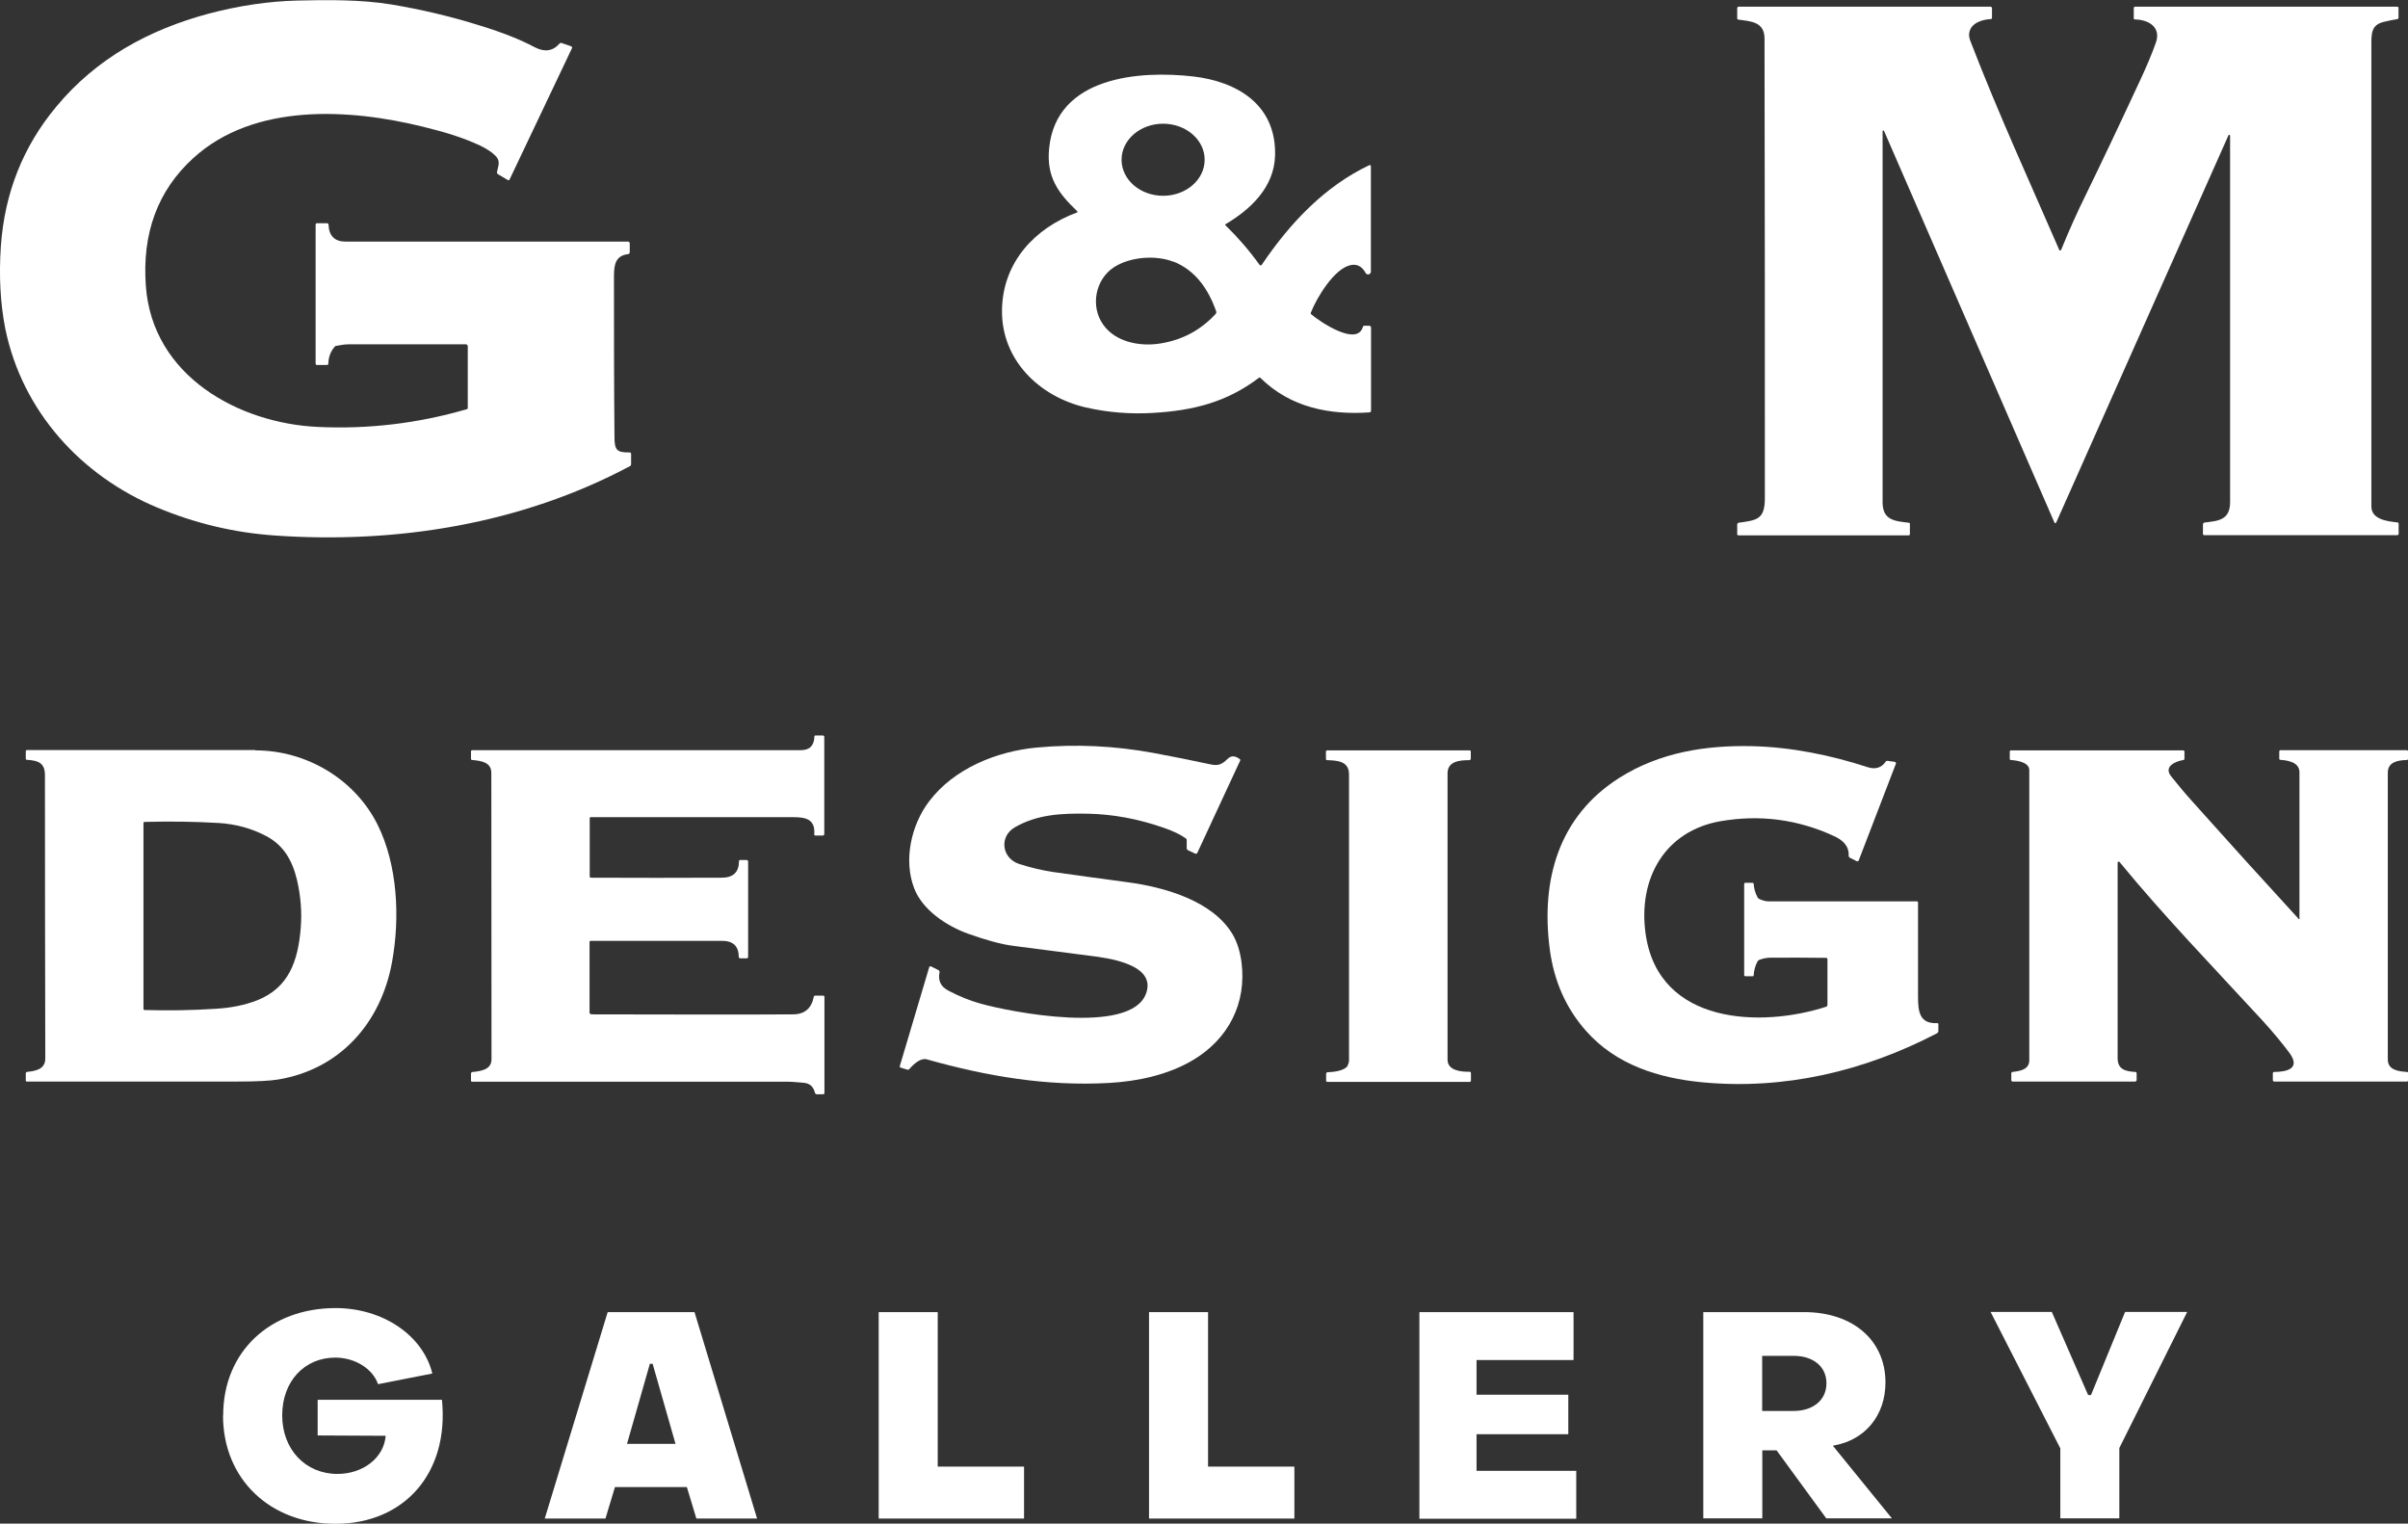 <svg width="98" height="62" viewBox="0 0 98 62" fill="none" xmlns="http://www.w3.org/2000/svg">
<rect x="0" y="0" width="98" height="62" fill="#333333" stroke="none"/>
<g clip-path="url(#clip0_323_2232)">
<path d="M19.037 16.596V14.075C19.037 14.075 19.009 14.011 18.975 14.011C17.394 14.011 15.8 14.011 14.205 14.011C14.026 14.011 13.86 14.04 13.681 14.075C13.66 14.075 13.632 14.09 13.619 14.111C13.453 14.303 13.37 14.531 13.363 14.794C13.363 14.83 13.336 14.851 13.308 14.851H12.887C12.887 14.851 12.845 14.837 12.845 14.802V9.128C12.845 9.128 12.859 9.085 12.887 9.085H13.322C13.322 9.085 13.363 9.099 13.37 9.128C13.384 9.597 13.619 9.832 14.067 9.832C17.898 9.832 21.736 9.832 25.567 9.832C25.601 9.832 25.629 9.861 25.629 9.896V10.281C25.629 10.281 25.608 10.338 25.58 10.338C25.056 10.395 24.987 10.751 24.987 11.249C24.987 13.428 24.987 15.606 25.008 17.784C25.008 18.318 25.104 18.418 25.629 18.411C25.663 18.411 25.684 18.432 25.684 18.468V18.902C25.684 18.902 25.67 18.952 25.642 18.966C21.211 21.33 16.131 22.134 11.203 21.792C9.532 21.678 7.931 21.294 6.399 20.653C3.327 19.372 0.911 16.766 0.214 13.371C0.014 12.345 -0.048 11.235 0.035 10.018C0.187 7.853 0.939 5.952 2.306 4.322C3.921 2.379 6.067 1.204 8.49 0.556C9.726 0.229 10.934 0.051 12.114 0.022C13.301 -0.006 14.688 -0.02 15.91 0.179C17.146 0.385 18.36 0.67 19.555 1.047C20.459 1.325 21.191 1.617 21.75 1.916C22.157 2.13 22.495 2.087 22.771 1.774C22.799 1.745 22.826 1.738 22.861 1.752L23.254 1.887C23.254 1.887 23.296 1.93 23.282 1.952L20.735 7.312C20.735 7.312 20.7 7.348 20.68 7.334L20.259 7.084C20.259 7.084 20.217 7.042 20.224 7.013C20.266 6.757 20.39 6.572 20.169 6.344C20.024 6.195 19.817 6.059 19.541 5.924C18.788 5.575 18.078 5.369 17.208 5.155C14.233 4.422 10.34 4.173 7.862 6.437C6.419 7.754 5.777 9.491 5.936 11.641C6.205 15.314 9.726 17.222 12.928 17.372C14.985 17.471 17.008 17.229 18.995 16.652C19.023 16.645 19.037 16.624 19.037 16.596Z" fill="white" style="fill:white;fill-opacity:1;"/>
<path d="M83.878 10.181C84.195 9.398 84.54 8.629 84.92 7.86C85.507 6.657 86.238 5.12 87.108 3.247C87.357 2.713 87.571 2.208 87.736 1.745C87.971 1.097 87.426 0.798 86.887 0.791C86.86 0.791 86.839 0.777 86.839 0.741V0.321C86.839 0.321 86.853 0.271 86.887 0.271H97.558C97.593 0.271 97.614 0.293 97.614 0.328V0.727C97.614 0.727 97.6 0.777 97.572 0.777C97.393 0.805 97.213 0.841 97.041 0.884C96.482 1.005 96.509 1.382 96.509 1.923C96.509 8.152 96.509 14.374 96.509 20.604C96.509 21.116 97.096 21.209 97.572 21.259C97.6 21.259 97.62 21.287 97.62 21.316V21.714C97.62 21.757 97.593 21.778 97.551 21.778H89.697C89.697 21.778 89.655 21.764 89.655 21.735V21.323C89.655 21.323 89.676 21.273 89.703 21.266C90.276 21.194 90.76 21.173 90.76 20.426C90.76 15.457 90.76 10.487 90.76 5.525C90.76 5.483 90.704 5.468 90.691 5.511L83.678 21.273C83.678 21.273 83.629 21.301 83.615 21.273L76.672 5.319C76.672 5.319 76.617 5.298 76.617 5.333C76.617 10.359 76.617 15.392 76.617 20.433C76.617 21.18 77.12 21.202 77.693 21.273C77.714 21.273 77.728 21.287 77.728 21.316V21.743C77.728 21.743 77.714 21.785 77.686 21.785H70.743C70.743 21.785 70.701 21.771 70.701 21.743V21.33C70.701 21.33 70.722 21.273 70.749 21.273C71.495 21.166 71.826 21.152 71.826 20.262C71.826 14.033 71.826 7.796 71.812 1.567C71.812 0.877 71.24 0.869 70.749 0.798C70.715 0.798 70.701 0.777 70.701 0.741V0.321C70.701 0.321 70.722 0.271 70.749 0.271H81.02C81.02 0.271 81.069 0.293 81.069 0.321V0.734C81.069 0.734 81.055 0.777 81.027 0.777C80.668 0.791 80.213 0.934 80.144 1.332C80.123 1.439 80.144 1.574 80.22 1.745C81.317 4.593 82.594 7.376 83.809 10.174C83.823 10.203 83.864 10.203 83.871 10.174L83.878 10.181Z" fill="white" style="fill:white;fill-opacity:1;"/>
<path d="M47.757 10.651C47.026 10.366 45.983 10.451 45.328 10.879C44.582 11.37 44.361 12.459 44.9 13.214C45.41 13.933 46.418 14.111 47.233 13.975C48.116 13.833 48.868 13.434 49.476 12.772C49.497 12.744 49.51 12.708 49.497 12.673C49.179 11.768 48.654 11 47.757 10.644V10.651ZM49.027 6.5C49.027 5.689 48.268 5.034 47.336 5.034C46.404 5.034 45.645 5.689 45.645 6.5C45.645 7.312 46.404 7.967 47.336 7.967C48.268 7.967 49.027 7.312 49.027 6.5ZM43.816 8.572C43.057 7.846 42.58 7.191 42.698 6.031C42.988 3.097 46.404 2.863 48.565 3.112C50.339 3.318 51.947 4.251 51.892 6.33C51.857 7.625 50.891 8.522 49.883 9.12C49.855 9.134 49.855 9.156 49.883 9.177C50.387 9.668 50.843 10.195 51.257 10.772C51.277 10.807 51.333 10.807 51.353 10.772C52.485 9.092 53.907 7.582 55.729 6.721C55.757 6.707 55.792 6.728 55.792 6.764V11.05C55.792 11.171 55.633 11.213 55.578 11.106C55.433 10.843 55.233 10.736 54.977 10.786C54.307 10.914 53.583 12.117 53.348 12.723C53.334 12.751 53.348 12.772 53.369 12.794C53.721 13.093 55.233 14.118 55.467 13.299C55.474 13.271 55.495 13.256 55.522 13.256H55.743C55.743 13.256 55.798 13.285 55.798 13.32V16.709C55.798 16.752 55.778 16.773 55.736 16.78C54.121 16.894 52.513 16.581 51.298 15.378C51.277 15.357 51.25 15.357 51.229 15.378C49.911 16.375 48.544 16.709 46.922 16.802C45.983 16.859 45.072 16.78 44.196 16.581C42.332 16.154 40.744 14.673 40.779 12.601C40.813 10.658 42.125 9.277 43.823 8.65C43.857 8.636 43.864 8.615 43.837 8.593" fill="white" style="fill:white;fill-opacity:1;"/>
<path d="M24.055 41.276C27.644 41.283 30.384 41.29 32.269 41.276C32.745 41.276 33.028 41.033 33.118 40.564C33.118 40.535 33.145 40.514 33.18 40.514H33.511C33.511 40.514 33.553 40.528 33.553 40.556V44.465C33.553 44.508 33.532 44.529 33.49 44.529H33.228C33.228 44.529 33.18 44.508 33.173 44.486C33.104 44.216 32.966 44.08 32.69 44.059C32.476 44.045 32.262 44.016 32.048 44.016C27.768 44.016 23.489 44.016 19.209 44.016C19.182 44.016 19.168 44.002 19.168 43.974V43.675C19.168 43.675 19.182 43.632 19.209 43.625C19.527 43.589 20.01 43.547 20.003 43.098C20.003 39.218 19.996 35.331 19.996 31.451C19.996 31.01 19.575 30.96 19.209 30.924C19.182 30.924 19.168 30.903 19.168 30.875V30.568C19.168 30.568 19.182 30.526 19.209 30.526C23.668 30.526 28.134 30.526 32.593 30.526C32.952 30.526 33.132 30.341 33.145 29.97C33.145 29.942 33.159 29.928 33.187 29.928H33.497C33.497 29.928 33.546 29.942 33.546 29.978V33.95C33.546 33.95 33.525 34 33.497 34H33.187C33.152 34 33.138 33.986 33.138 33.95C33.187 33.324 32.779 33.252 32.269 33.252C29.528 33.252 26.788 33.252 24.041 33.252C24.013 33.252 24 33.267 24 33.295V35.673C24 35.673 24.013 35.715 24.041 35.715C25.822 35.723 27.603 35.723 29.377 35.715C29.839 35.715 30.074 35.488 30.074 35.046C30.074 35.018 30.087 34.996 30.115 34.996H30.398C30.398 34.996 30.447 35.018 30.447 35.046V38.933C30.447 38.976 30.426 38.997 30.384 38.997H30.115C30.115 38.997 30.067 38.976 30.067 38.948C30.067 38.506 29.839 38.285 29.39 38.285C26.85 38.285 25.07 38.285 24.034 38.285C24.013 38.285 23.993 38.307 23.993 38.328V41.204C23.993 41.24 24.013 41.261 24.048 41.261L24.055 41.276Z" fill="white" style="fill:white;fill-opacity:1;"/>
<path d="M48.248 34.108C48.027 33.951 47.73 33.809 47.35 33.68C46.308 33.317 45.286 33.132 44.279 33.111C43.174 33.089 42.208 33.146 41.311 33.659C40.648 34.036 40.766 34.933 41.49 35.161C41.967 35.311 42.415 35.417 42.843 35.481C43.865 35.624 44.879 35.766 45.901 35.901C47.385 36.101 49.352 36.649 50.166 38.023C50.346 38.329 50.463 38.699 50.525 39.141C50.746 40.842 49.98 42.273 48.579 43.12C47.557 43.74 46.287 44.003 45.142 44.067C42.595 44.209 40.172 43.797 37.715 43.106C37.48 43.042 37.211 43.27 37.004 43.505C36.983 43.526 36.955 43.54 36.928 43.526L36.645 43.441C36.645 43.441 36.61 43.419 36.617 43.391L37.811 39.376C37.825 39.319 37.86 39.304 37.908 39.333L38.205 39.482C38.205 39.482 38.246 39.525 38.239 39.554C38.163 39.902 38.288 40.152 38.605 40.315C39.04 40.543 39.461 40.714 39.868 40.828C41.131 41.191 45.984 42.124 46.633 40.451C47.109 39.226 45.045 38.977 44.355 38.892C43.312 38.756 42.263 38.621 41.221 38.486C40.738 38.422 40.137 38.258 39.399 37.995C38.529 37.681 37.542 37.033 37.204 36.144C36.762 34.99 37.087 33.574 37.804 32.62C38.826 31.26 40.586 30.569 42.187 30.42C43.782 30.27 45.369 30.349 46.95 30.64C47.723 30.783 48.496 30.939 49.262 31.103C49.587 31.174 49.732 31.103 49.966 30.875C50.104 30.74 50.27 30.747 50.456 30.89C50.477 30.904 50.484 30.925 50.47 30.954L48.724 34.713C48.724 34.713 48.682 34.755 48.655 34.741L48.337 34.592C48.337 34.592 48.296 34.556 48.296 34.528V34.193C48.296 34.193 48.296 34.129 48.261 34.115L48.248 34.108Z" fill="white" style="fill:white;fill-opacity:1;"/>
<path d="M74.373 40.892V39.02C74.373 39.02 74.359 38.977 74.332 38.977C73.566 38.97 72.806 38.963 72.054 38.97C71.895 38.97 71.736 39.006 71.591 39.063C71.564 39.077 71.543 39.091 71.529 39.12C71.433 39.291 71.384 39.483 71.371 39.682C71.371 39.711 71.357 39.725 71.329 39.725H71.025C71.025 39.725 70.984 39.711 70.984 39.682V35.966C70.984 35.966 70.998 35.923 71.025 35.923H71.329C71.329 35.923 71.371 35.938 71.371 35.966C71.384 36.158 71.433 36.343 71.529 36.514C71.543 36.543 71.564 36.564 71.591 36.578C71.73 36.642 71.861 36.678 71.971 36.678C73.987 36.678 76.002 36.678 78.011 36.678C78.038 36.678 78.059 36.692 78.059 36.728C78.059 38.002 78.059 39.269 78.059 40.544C78.059 41.17 78.121 41.668 78.846 41.633C78.874 41.633 78.887 41.647 78.887 41.676V41.975C78.887 41.975 78.867 42.024 78.846 42.039C75.857 43.598 72.613 44.359 69.258 44.039C67.505 43.868 65.773 43.334 64.551 41.953C63.737 41.035 63.246 39.931 63.074 38.643C62.694 35.774 63.454 33.204 65.904 31.652C67.547 30.613 69.417 30.321 71.302 30.363C72.889 30.399 74.504 30.726 76.009 31.218C76.32 31.317 76.568 31.246 76.741 30.997C76.761 30.968 76.789 30.954 76.823 30.961L77.127 31.004C77.127 31.004 77.169 31.04 77.162 31.068L75.643 35.019C75.643 35.019 75.609 35.062 75.574 35.048L75.277 34.898C75.277 34.898 75.229 34.855 75.236 34.82C75.257 34.4 74.967 34.172 74.642 34.023C73.165 33.339 71.619 33.14 70.018 33.417C67.768 33.809 66.649 35.738 66.974 38.009C67.505 41.718 71.702 41.818 74.325 40.964C74.352 40.956 74.366 40.935 74.366 40.907L74.373 40.892Z" fill="white" style="fill:white;fill-opacity:1;"/>
<path d="M10.836 34.022C10.243 33.709 9.594 33.531 8.89 33.488C7.889 33.431 6.888 33.417 5.887 33.446C5.853 33.446 5.839 33.467 5.839 33.495V41.063C5.839 41.063 5.853 41.099 5.874 41.099C6.847 41.127 7.813 41.113 8.78 41.049C9.387 41.013 9.953 40.906 10.477 40.7C11.741 40.194 12.127 39.127 12.238 37.774C12.293 37.112 12.238 36.45 12.086 35.802C11.893 34.997 11.534 34.392 10.836 34.022ZM10.395 30.534C12.445 30.534 14.432 31.68 15.371 33.566C16.179 35.197 16.289 37.34 15.951 39.169C15.489 41.668 13.804 43.512 11.333 43.925C10.995 43.982 10.45 44.01 9.684 44.01C6.819 44.01 3.955 44.01 1.09 44.01C1.063 44.01 1.049 43.996 1.049 43.968V43.669C1.049 43.669 1.063 43.626 1.09 43.619C1.422 43.583 1.843 43.526 1.843 43.071C1.836 39.226 1.829 35.389 1.829 31.545C1.829 31.018 1.525 30.947 1.09 30.918C1.063 30.918 1.049 30.897 1.049 30.868V30.562C1.049 30.562 1.063 30.52 1.09 30.52C4.189 30.52 7.289 30.52 10.388 30.52" fill="white" style="fill:white;fill-opacity:1;"/>
<path d="M54.846 43.347C54.888 43.276 54.902 43.205 54.902 43.127C54.902 39.268 54.902 35.395 54.902 31.516C54.902 30.982 54.46 30.946 54.011 30.932C53.977 30.932 53.963 30.91 53.963 30.875V30.576C53.963 30.576 53.977 30.533 54.004 30.533H59.816C59.816 30.533 59.858 30.547 59.858 30.576V30.882C59.858 30.882 59.837 30.932 59.802 30.932C59.423 30.932 58.912 30.968 58.912 31.466C58.912 35.353 58.912 39.233 58.912 43.12C58.912 43.561 59.45 43.618 59.809 43.611C59.844 43.611 59.864 43.632 59.864 43.668V43.981C59.864 43.981 59.851 44.024 59.823 44.024H54.011C54.011 44.024 53.97 44.01 53.97 43.981V43.682C53.97 43.682 53.99 43.632 54.018 43.632C54.239 43.625 54.729 43.583 54.853 43.355L54.846 43.347Z" fill="white" style="fill:white;fill-opacity:1;"/>
<path d="M93.582 37.376C93.582 35.397 93.582 33.418 93.582 31.424C93.582 31.011 93.099 30.94 92.802 30.919C92.775 30.919 92.761 30.898 92.761 30.869V30.57C92.761 30.57 92.775 30.527 92.802 30.527H97.958C97.958 30.527 98.007 30.542 98.007 30.577V30.876C98.007 30.876 97.993 30.926 97.958 30.926C97.606 30.933 97.178 30.997 97.178 31.439C97.178 35.333 97.178 39.22 97.178 43.114C97.178 43.555 97.641 43.598 97.958 43.619C97.986 43.619 98.007 43.641 98.007 43.669V43.961C98.007 43.961 97.993 44.011 97.958 44.011H92.547C92.547 44.011 92.499 43.989 92.499 43.961V43.676C92.499 43.641 92.519 43.619 92.554 43.619C93.051 43.619 93.658 43.491 93.168 42.836C92.878 42.445 92.505 41.996 92.057 41.505C90.103 39.383 88.053 37.262 86.266 35.084C86.252 35.069 86.238 35.062 86.217 35.062C86.197 35.062 86.183 35.084 86.183 35.105C86.183 37.753 86.183 40.401 86.183 43.057C86.183 43.513 86.493 43.598 86.901 43.619C86.935 43.619 86.956 43.641 86.956 43.676V43.961C86.956 43.961 86.935 44.011 86.901 44.011H81.903C81.903 44.011 81.855 43.997 81.855 43.961V43.669C81.855 43.669 81.869 43.619 81.903 43.619C82.207 43.584 82.587 43.527 82.587 43.142C82.587 39.206 82.587 35.269 82.587 31.339C82.587 31.026 82.124 30.947 81.834 30.926C81.807 30.926 81.793 30.905 81.793 30.876V30.57C81.793 30.57 81.807 30.535 81.834 30.535H88.861C88.861 30.535 88.902 30.549 88.902 30.577V30.883C88.902 30.883 88.889 30.926 88.861 30.926C88.55 30.976 88.033 31.182 88.364 31.595C88.633 31.93 88.902 32.257 89.185 32.571C90.621 34.179 92.078 35.788 93.555 37.397C93.568 37.411 93.596 37.397 93.596 37.376H93.582Z" fill="white" style="fill:white;fill-opacity:1;"/>
<path d="M9.083 57.593C9.083 54.987 11.009 53.228 13.659 53.228C15.585 53.228 17.221 54.346 17.594 55.891L15.385 56.325C15.178 55.706 14.453 55.243 13.646 55.243C12.396 55.243 11.485 56.204 11.485 57.593C11.485 58.981 12.431 59.977 13.735 59.977C14.771 59.977 15.627 59.322 15.696 58.425L12.928 58.411V56.959H17.987C18.284 59.942 16.455 62.006 13.652 62.006C11.002 62.006 9.076 60.198 9.076 57.593H9.083Z" fill="white" style="fill:white;fill-opacity:1;"/>
<path d="M24.738 53.393H28.265L30.812 61.793H28.341L27.954 60.512H25.027L24.641 61.793H22.17L24.731 53.393H24.738ZM27.492 58.753L26.56 55.493H26.449L25.518 58.753H27.499H27.492Z" fill="white" style="fill:white;fill-opacity:1;"/>
<path d="M35.761 53.393H38.163V59.679H41.676V61.793H35.761V53.393Z" fill="white" style="fill:white;fill-opacity:1;"/>
<path d="M46.763 53.393H49.165V59.679H52.678V61.793H46.763V53.393Z" fill="white" style="fill:white;fill-opacity:1;"/>
<path d="M57.773 53.393H64.04V55.343H60.092V56.753H63.826V58.362H60.092V59.85H64.15V61.8H57.766V53.4L57.773 53.393Z" fill="white" style="fill:white;fill-opacity:1;"/>
<path d="M69.314 53.392H73.42C75.415 53.392 76.734 54.545 76.734 56.254C76.734 57.628 75.871 58.589 74.683 58.809L74.594 58.831L76.996 61.785H74.325L72.302 59.016H71.722V61.785H69.32V53.385L69.314 53.392ZM72.999 57.414C73.759 57.414 74.332 56.994 74.332 56.289C74.332 55.585 73.766 55.172 72.999 55.172H71.716V57.414H72.999Z" fill="white" style="fill:white;fill-opacity:1;"/>
<path d="M83.843 58.923L81.013 53.385H83.504L84.982 56.766H85.099L86.486 53.385H89.013L86.252 58.923V61.785H83.85V58.923H83.843Z" fill="white" style="fill:white;fill-opacity:1;"/>
</g>
<defs>
<clipPath id="clip0_323_2232">
<rect width="98" height="62" fill="white" style="fill:white;fill-opacity:1;"/>
</clipPath>
</defs>
</svg>
